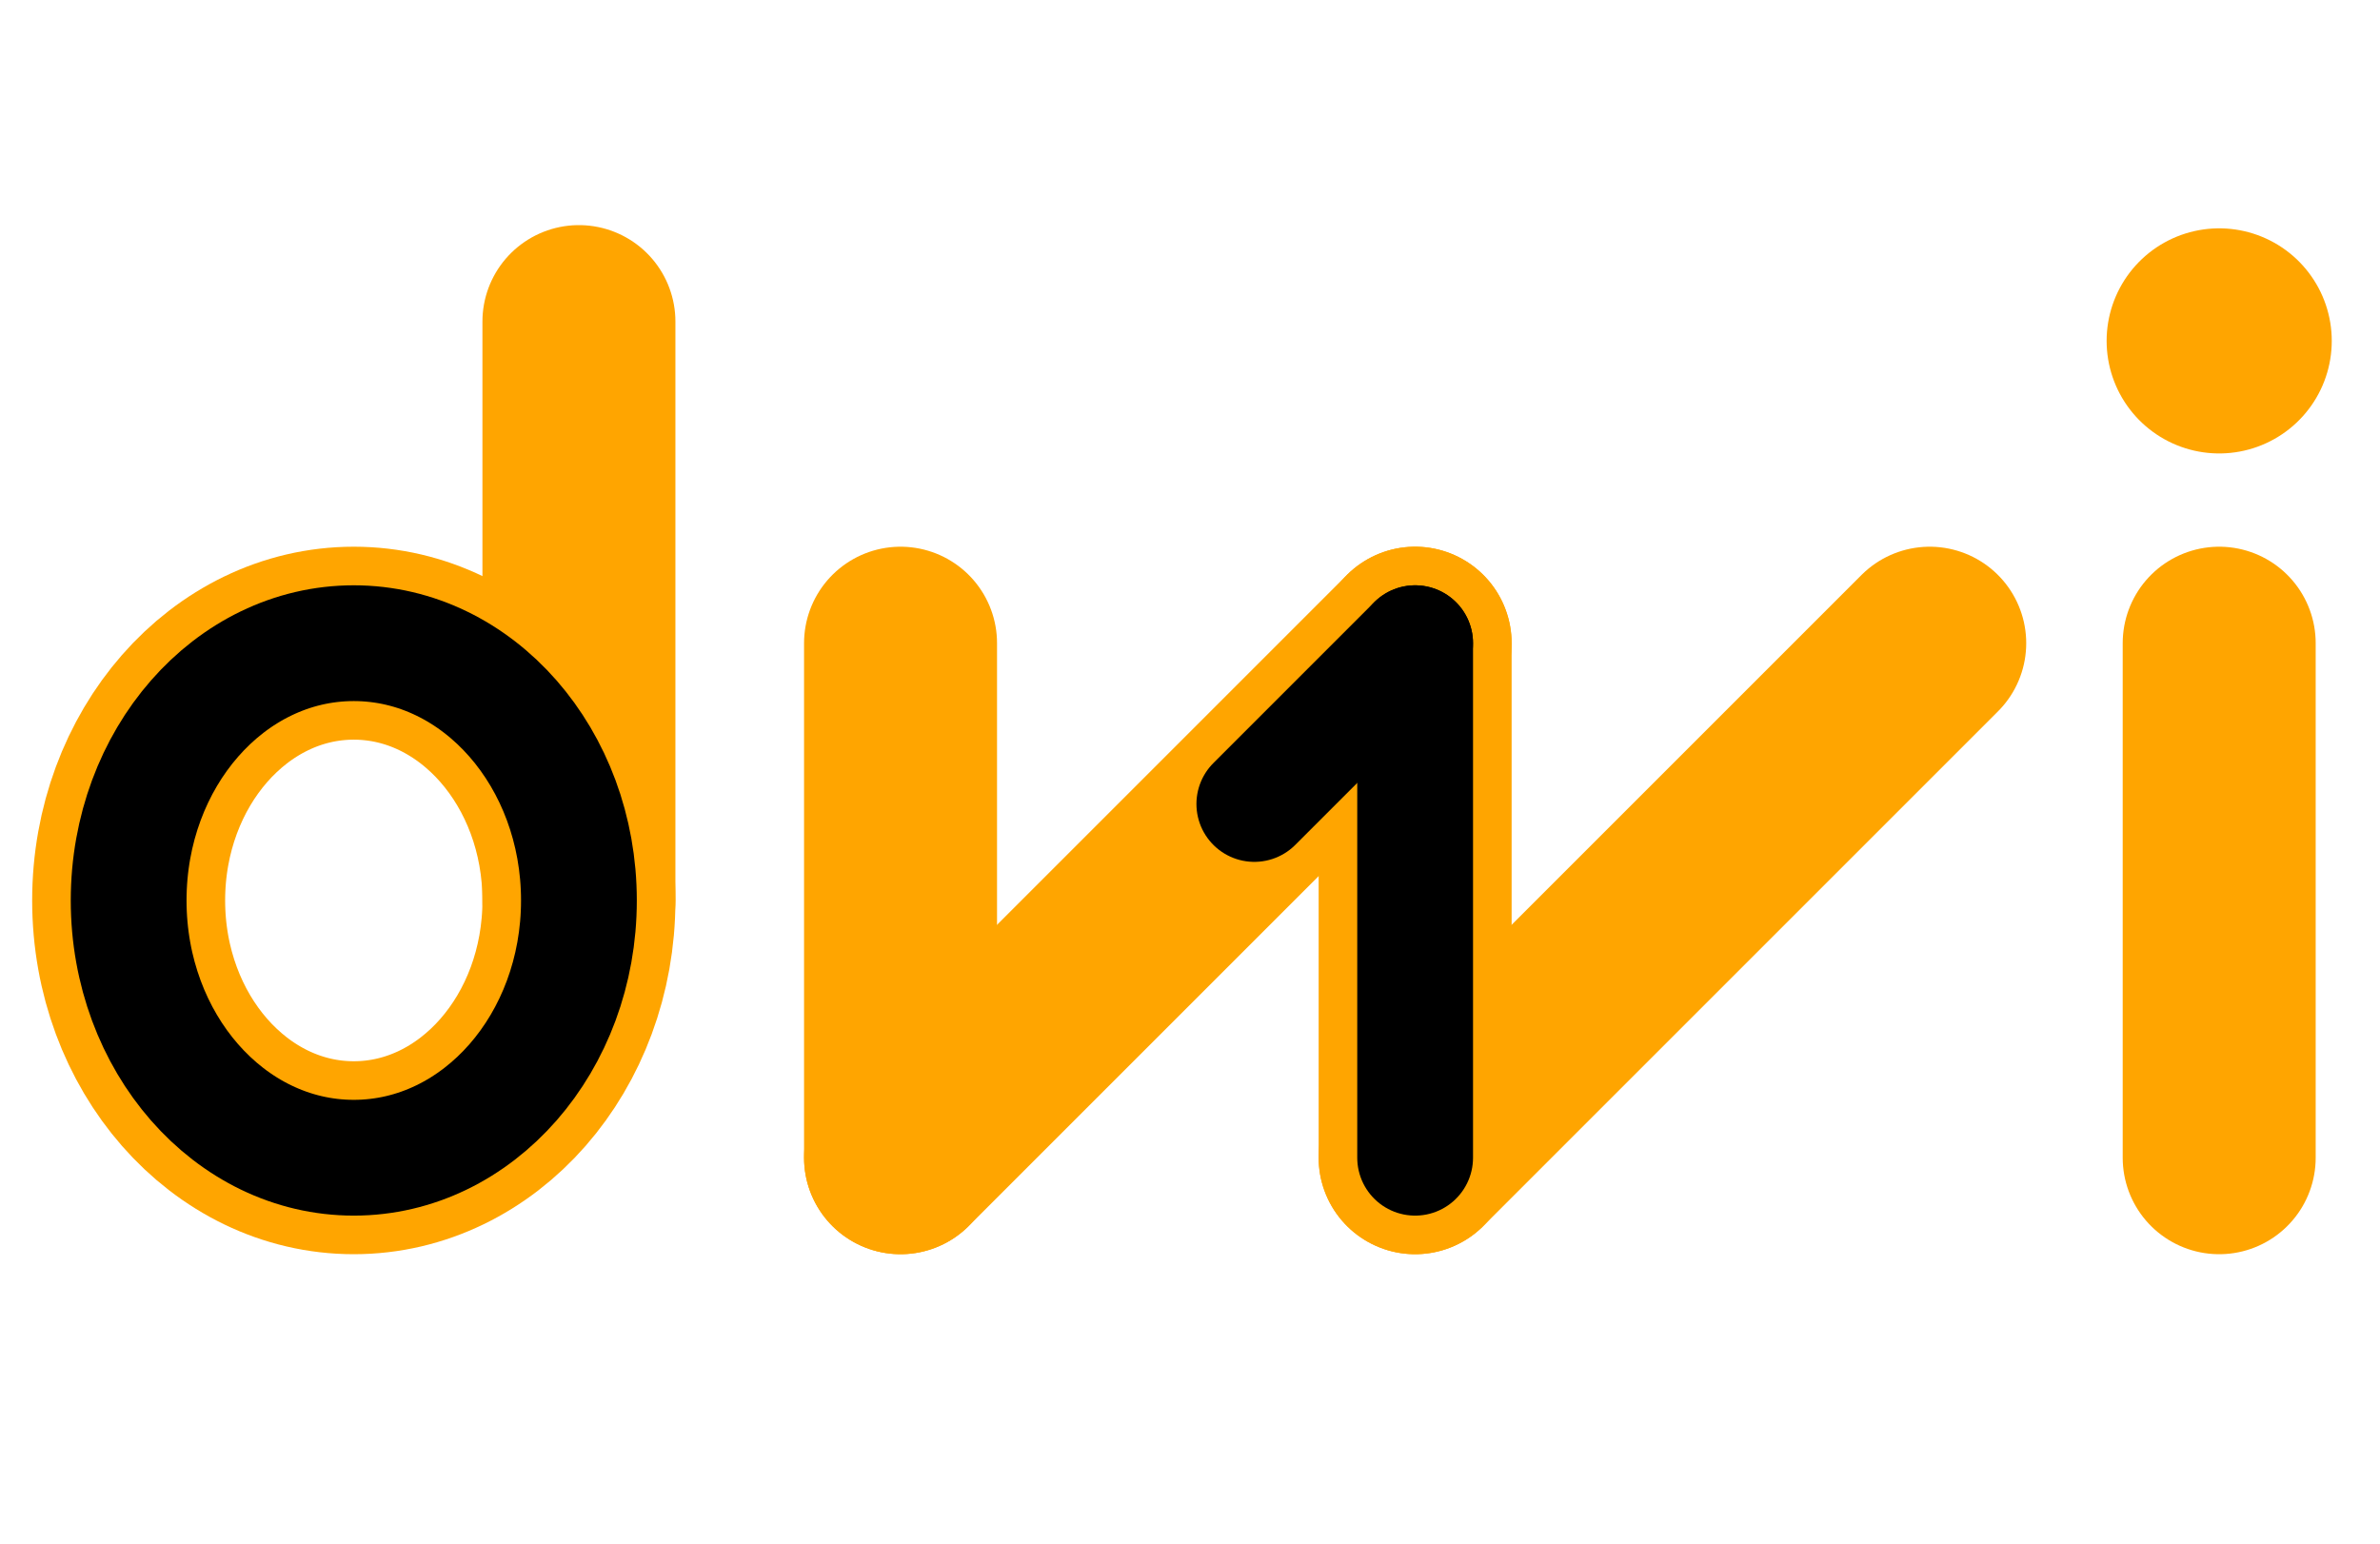 
<svg viewBox="0 0 37 24" version="1.1" fill="none" stroke-width="3" stroke="#FFA500" stroke-linecap="round" stroke-linejoin="round" 
xmlns="http://www.w3.org/2000/svg" xmlns:xlink="http://www.w3.org/1999/xlink">


<g>
<path d="M 9 14 v-9"></path>
</g>
<g>
<ellipse cx="5.5" cy="14" rx="3.5" ry="4"></ellipse>
</g>

<g>
<path d="M 14 10 14 18"></path>
<path d="M 14 18 22 10"></path>
<path d="M 22 10 22 18"></path>
<path d="M 22 18 30 10"></path>

</g>

<g>
<path d="M 34.5 18 v-8"></path>
<line x1="34.5" y1="5.3" x2="34.5" y2="5.3" stroke-width="3.5"></line>
</g>

<g>
<ellipse cx="5.5" cy="14" rx="3.5" ry="4" stroke="#000000" stroke-width="1.8"></ellipse>
</g>

<g>
<path d="M 19.5 12.5 22 10" stroke="#000000" stroke-width="1.8"></path>
<path d="M 22 10 22 18" stroke="#000000" stroke-width="1.8"></path>
</g>

</svg>